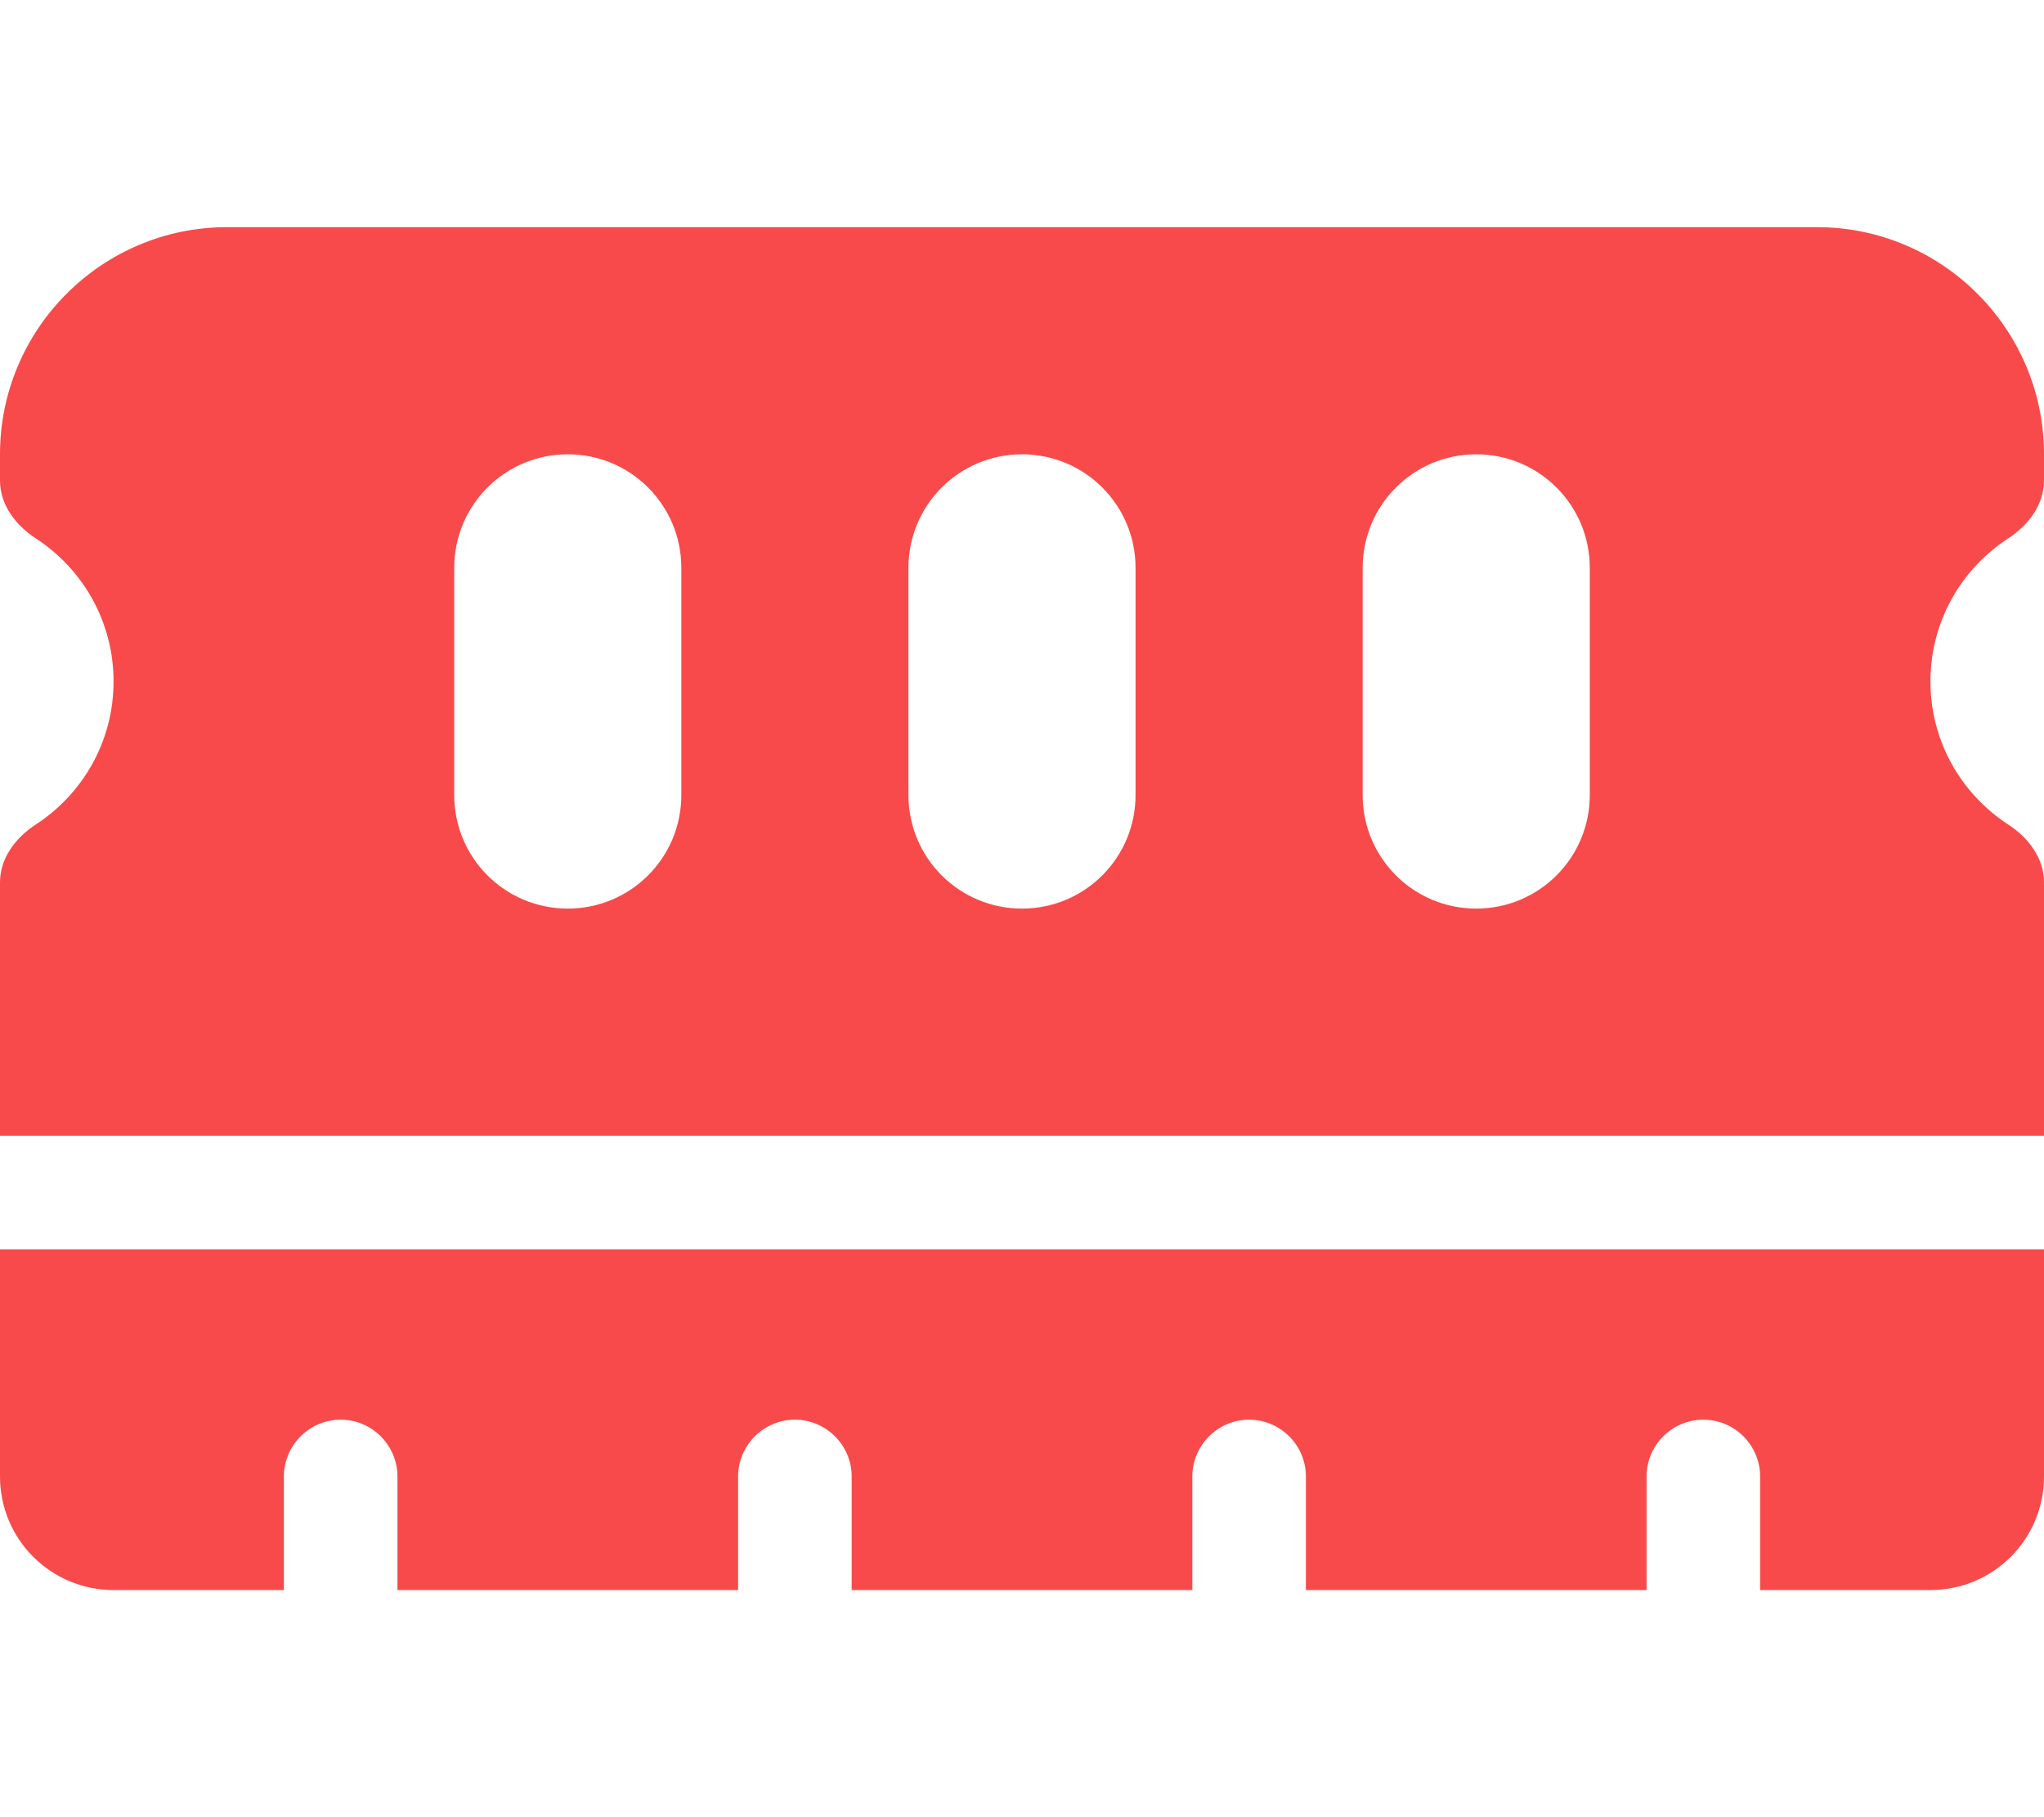 <?xml version="1.0" standalone="no"?><!DOCTYPE svg PUBLIC "-//W3C//DTD SVG 1.1//EN" "http://www.w3.org/Graphics/SVG/1.1/DTD/svg11.dtd"><svg t="1727083427715" class="icon" viewBox="0 0 1152 1024" version="1.1" xmlns="http://www.w3.org/2000/svg" p-id="6539" xmlns:xlink="http://www.w3.org/1999/xlink" width="225" height="200"><path d="M128 128C57.4 128 0 185.4 0 256v14.8c0 13.6 8.8 25.2 20.2 32.6C46.6 320.6 64 350.2 64 384s-17.4 63.4-43.8 80.6C8.8 472 0 483.6 0 497.2V640h1152v-142.8c0-13.6-8.8-25.2-20.2-32.6-26.4-17.2-43.8-46.8-43.8-80.6s17.4-63.4 43.8-80.6c11.4-7.4 20.2-19 20.2-32.6V256c0-70.6-57.4-128-128-128H128z m1024 576H0v128c0 35.4 28.6 64 64 64h96v-64c0-17.6 14.4-32 32-32s32 14.4 32 32v64h192v-64c0-17.6 14.4-32 32-32s32 14.4 32 32v64h192v-64c0-17.6 14.4-32 32-32s32 14.4 32 32v64h192v-64c0-17.6 14.4-32 32-32s32 14.4 32 32v64h96c35.4 0 64-28.6 64-64v-128zM384 320v128c0 35.4-28.6 64-64 64s-64-28.6-64-64v-128c0-35.4 28.6-64 64-64s64 28.6 64 64z m256 0v128c0 35.4-28.6 64-64 64s-64-28.6-64-64v-128c0-35.4 28.6-64 64-64s64 28.6 64 64z m256 0v128c0 35.4-28.6 64-64 64s-64-28.6-64-64v-128c0-35.4 28.6-64 64-64s64 28.6 64 64z" p-id="6540" fill="#f84a4a"></path></svg>